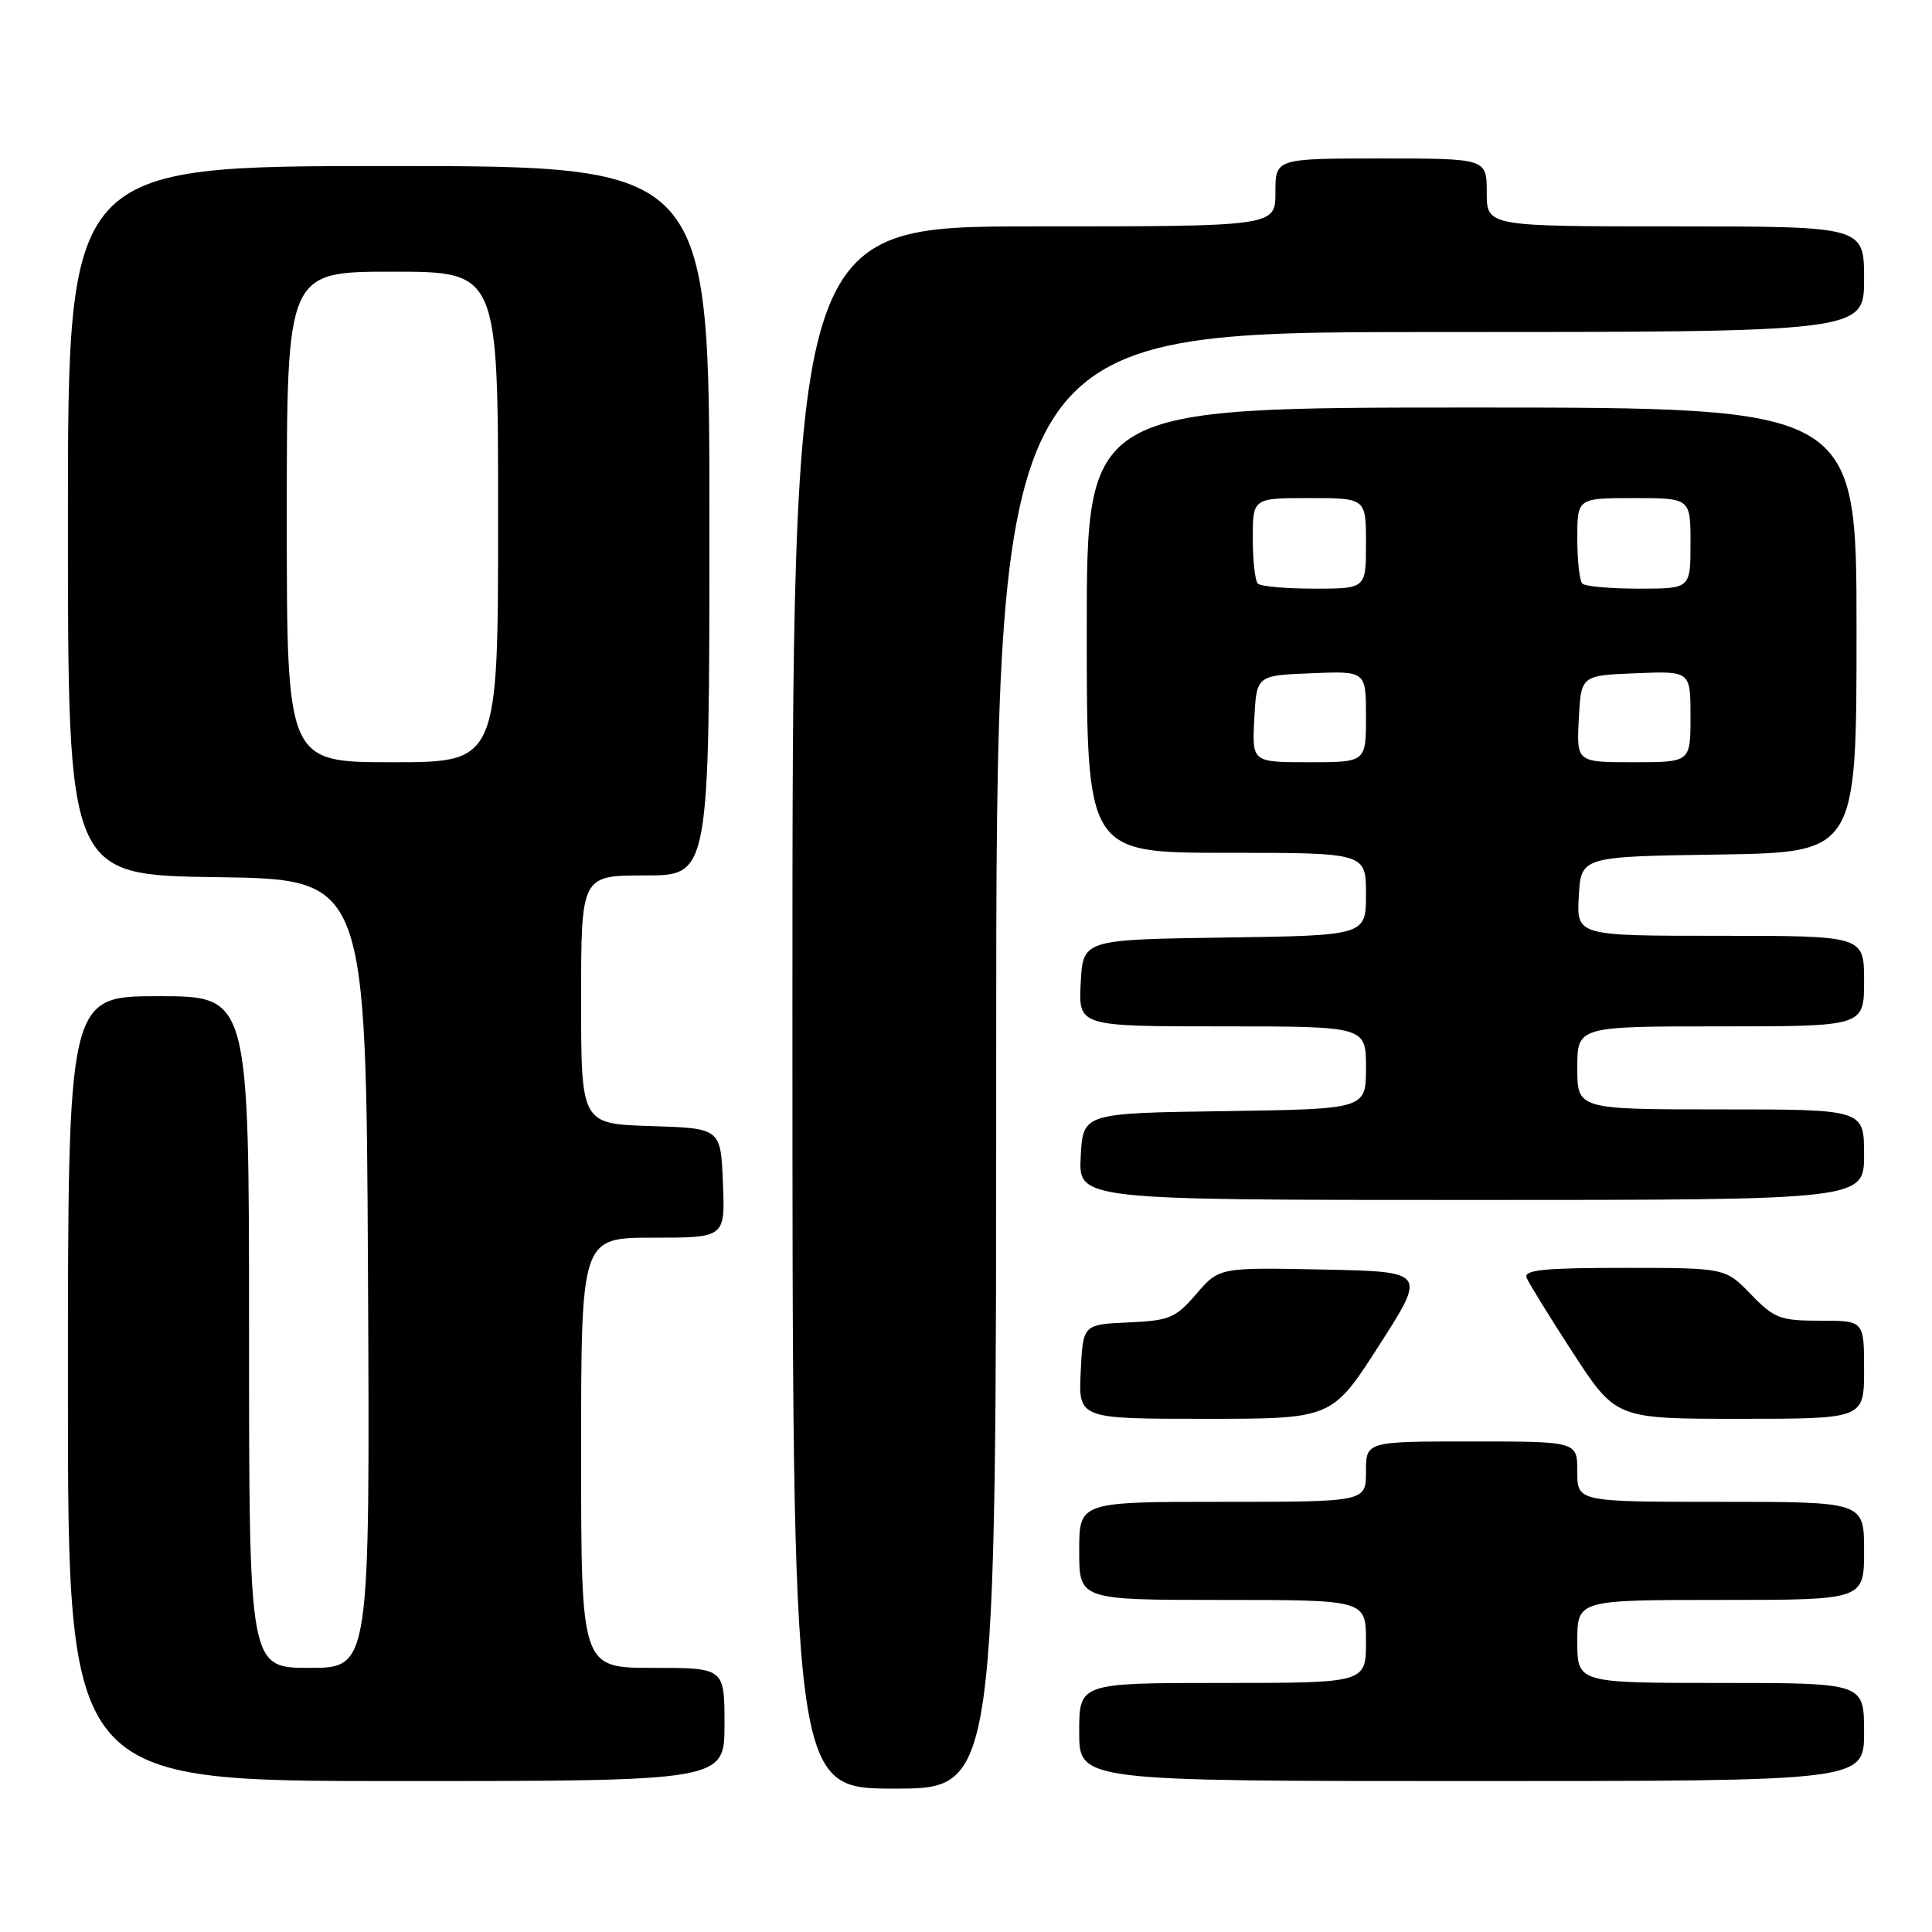 <?xml version="1.0" encoding="UTF-8" standalone="no"?>
<!DOCTYPE svg PUBLIC "-//W3C//DTD SVG 1.1//EN" "http://www.w3.org/Graphics/SVG/1.1/DTD/svg11.dtd" >
<svg xmlns="http://www.w3.org/2000/svg" xmlns:xlink="http://www.w3.org/1999/xlink" version="1.1" viewBox="0 0 256 256">
 <g >
 <path fill="currentColor"
d=" M 132.00 140.50 C 132.00 44.00 132.00 44.00 189.50 44.00 C 247.00 44.00 247.00 44.00 247.00 37.00 C 247.00 30.00 247.00 30.00 222.00 30.00 C 197.00 30.00 197.00 30.00 197.00 25.50 C 197.00 21.00 197.00 21.00 183.00 21.00 C 169.00 21.00 169.00 21.00 169.00 25.50 C 169.00 30.00 169.00 30.00 137.00 30.00 C 105.00 30.00 105.00 30.00 105.00 133.50 C 105.00 237.00 105.00 237.00 118.50 237.00 C 132.00 237.00 132.00 237.00 132.00 140.50 Z  M 96.00 228.50 C 96.00 221.00 96.00 221.00 86.50 221.00 C 77.00 221.00 77.00 221.00 77.00 192.50 C 77.00 164.00 77.00 164.00 86.54 164.00 C 96.09 164.00 96.09 164.00 95.79 156.75 C 95.50 149.50 95.50 149.50 86.25 149.21 C 77.00 148.92 77.00 148.92 77.00 132.46 C 77.00 116.00 77.00 116.00 85.50 116.00 C 94.00 116.00 94.00 116.00 94.00 69.00 C 94.00 22.00 94.00 22.00 51.50 22.00 C 9.00 22.00 9.00 22.00 9.00 68.98 C 9.00 115.96 9.00 115.96 28.75 116.23 C 48.50 116.50 48.50 116.50 48.76 168.75 C 49.02 221.00 49.02 221.00 41.01 221.00 C 33.00 221.00 33.00 221.00 33.00 176.50 C 33.00 132.00 33.00 132.00 21.00 132.00 C 9.00 132.00 9.00 132.00 9.00 184.00 C 9.00 236.00 9.00 236.00 52.50 236.00 C 96.00 236.00 96.00 236.00 96.00 228.50 Z  M 247.00 229.50 C 247.00 223.00 247.00 223.00 228.00 223.00 C 209.00 223.00 209.00 223.00 209.00 217.50 C 209.00 212.00 209.00 212.00 228.00 212.00 C 247.00 212.00 247.00 212.00 247.00 205.50 C 247.00 199.00 247.00 199.00 228.00 199.00 C 209.00 199.00 209.00 199.00 209.00 195.00 C 209.00 191.00 209.00 191.00 195.00 191.00 C 181.00 191.00 181.00 191.00 181.00 195.00 C 181.00 199.00 181.00 199.00 162.00 199.00 C 143.00 199.00 143.00 199.00 143.00 205.50 C 143.00 212.00 143.00 212.00 162.00 212.00 C 181.00 212.00 181.00 212.00 181.00 217.50 C 181.00 223.00 181.00 223.00 162.00 223.00 C 143.00 223.00 143.00 223.00 143.00 229.50 C 143.00 236.00 143.00 236.00 195.00 236.00 C 247.00 236.00 247.00 236.00 247.00 229.50 Z  M 182.75 178.25 C 189.01 168.50 189.01 168.50 175.28 168.22 C 161.55 167.94 161.55 167.94 158.52 171.45 C 155.77 174.65 154.97 174.99 149.50 175.23 C 143.50 175.50 143.50 175.50 143.20 181.75 C 142.90 188.00 142.90 188.00 159.70 188.00 C 176.50 188.00 176.50 188.00 182.75 178.25 Z  M 247.00 181.50 C 247.00 175.00 247.00 175.00 241.20 175.00 C 235.88 175.00 235.11 174.71 232.00 171.50 C 228.61 168.00 228.61 168.00 215.20 168.00 C 204.61 168.00 201.89 168.27 202.28 169.30 C 202.56 170.01 205.34 174.51 208.45 179.30 C 214.13 188.00 214.13 188.00 230.56 188.00 C 247.00 188.00 247.00 188.00 247.00 181.50 Z  M 247.00 153.00 C 247.00 147.00 247.00 147.00 228.00 147.00 C 209.00 147.00 209.00 147.00 209.00 141.50 C 209.00 136.00 209.00 136.00 228.00 136.00 C 247.00 136.00 247.00 136.00 247.00 130.00 C 247.00 124.00 247.00 124.00 227.95 124.00 C 208.90 124.00 208.90 124.00 209.20 118.75 C 209.50 113.50 209.50 113.50 227.75 113.23 C 246.00 112.95 246.00 112.95 246.00 83.48 C 246.00 54.00 246.00 54.00 195.00 54.00 C 144.00 54.00 144.00 54.00 144.00 83.50 C 144.00 113.00 144.00 113.00 162.50 113.00 C 181.00 113.00 181.00 113.00 181.00 118.48 C 181.00 123.96 181.00 123.96 162.25 124.23 C 143.50 124.50 143.50 124.50 143.20 130.25 C 142.90 136.00 142.90 136.00 161.95 136.00 C 181.00 136.00 181.00 136.00 181.00 141.48 C 181.00 146.96 181.00 146.96 162.25 147.23 C 143.50 147.50 143.50 147.50 143.20 153.25 C 142.90 159.00 142.90 159.00 194.95 159.00 C 247.00 159.00 247.00 159.00 247.00 153.00 Z  M 38.00 68.50 C 38.00 36.00 38.00 36.00 52.00 36.00 C 66.00 36.00 66.00 36.00 66.00 68.50 C 66.00 101.00 66.00 101.00 52.00 101.00 C 38.00 101.00 38.00 101.00 38.00 68.50 Z  M 166.20 95.25 C 166.50 89.50 166.50 89.50 173.75 89.21 C 181.00 88.91 181.00 88.91 181.00 94.96 C 181.00 101.00 181.00 101.00 173.45 101.00 C 165.90 101.00 165.90 101.00 166.20 95.25 Z  M 209.20 95.25 C 209.50 89.50 209.50 89.50 216.75 89.21 C 224.00 88.91 224.00 88.91 224.00 94.96 C 224.00 101.00 224.00 101.00 216.45 101.00 C 208.90 101.00 208.90 101.00 209.20 95.25 Z  M 166.67 77.33 C 166.30 76.97 166.00 74.27 166.00 71.33 C 166.00 66.00 166.00 66.00 173.50 66.00 C 181.00 66.00 181.00 66.00 181.00 72.00 C 181.00 78.00 181.00 78.00 174.17 78.00 C 170.41 78.00 167.03 77.70 166.67 77.33 Z  M 209.67 77.33 C 209.30 76.97 209.00 74.27 209.00 71.33 C 209.00 66.00 209.00 66.00 216.50 66.00 C 224.00 66.00 224.00 66.00 224.00 72.00 C 224.00 78.00 224.00 78.00 217.17 78.00 C 213.41 78.00 210.03 77.70 209.67 77.33 Z "/>
</g>
</svg>